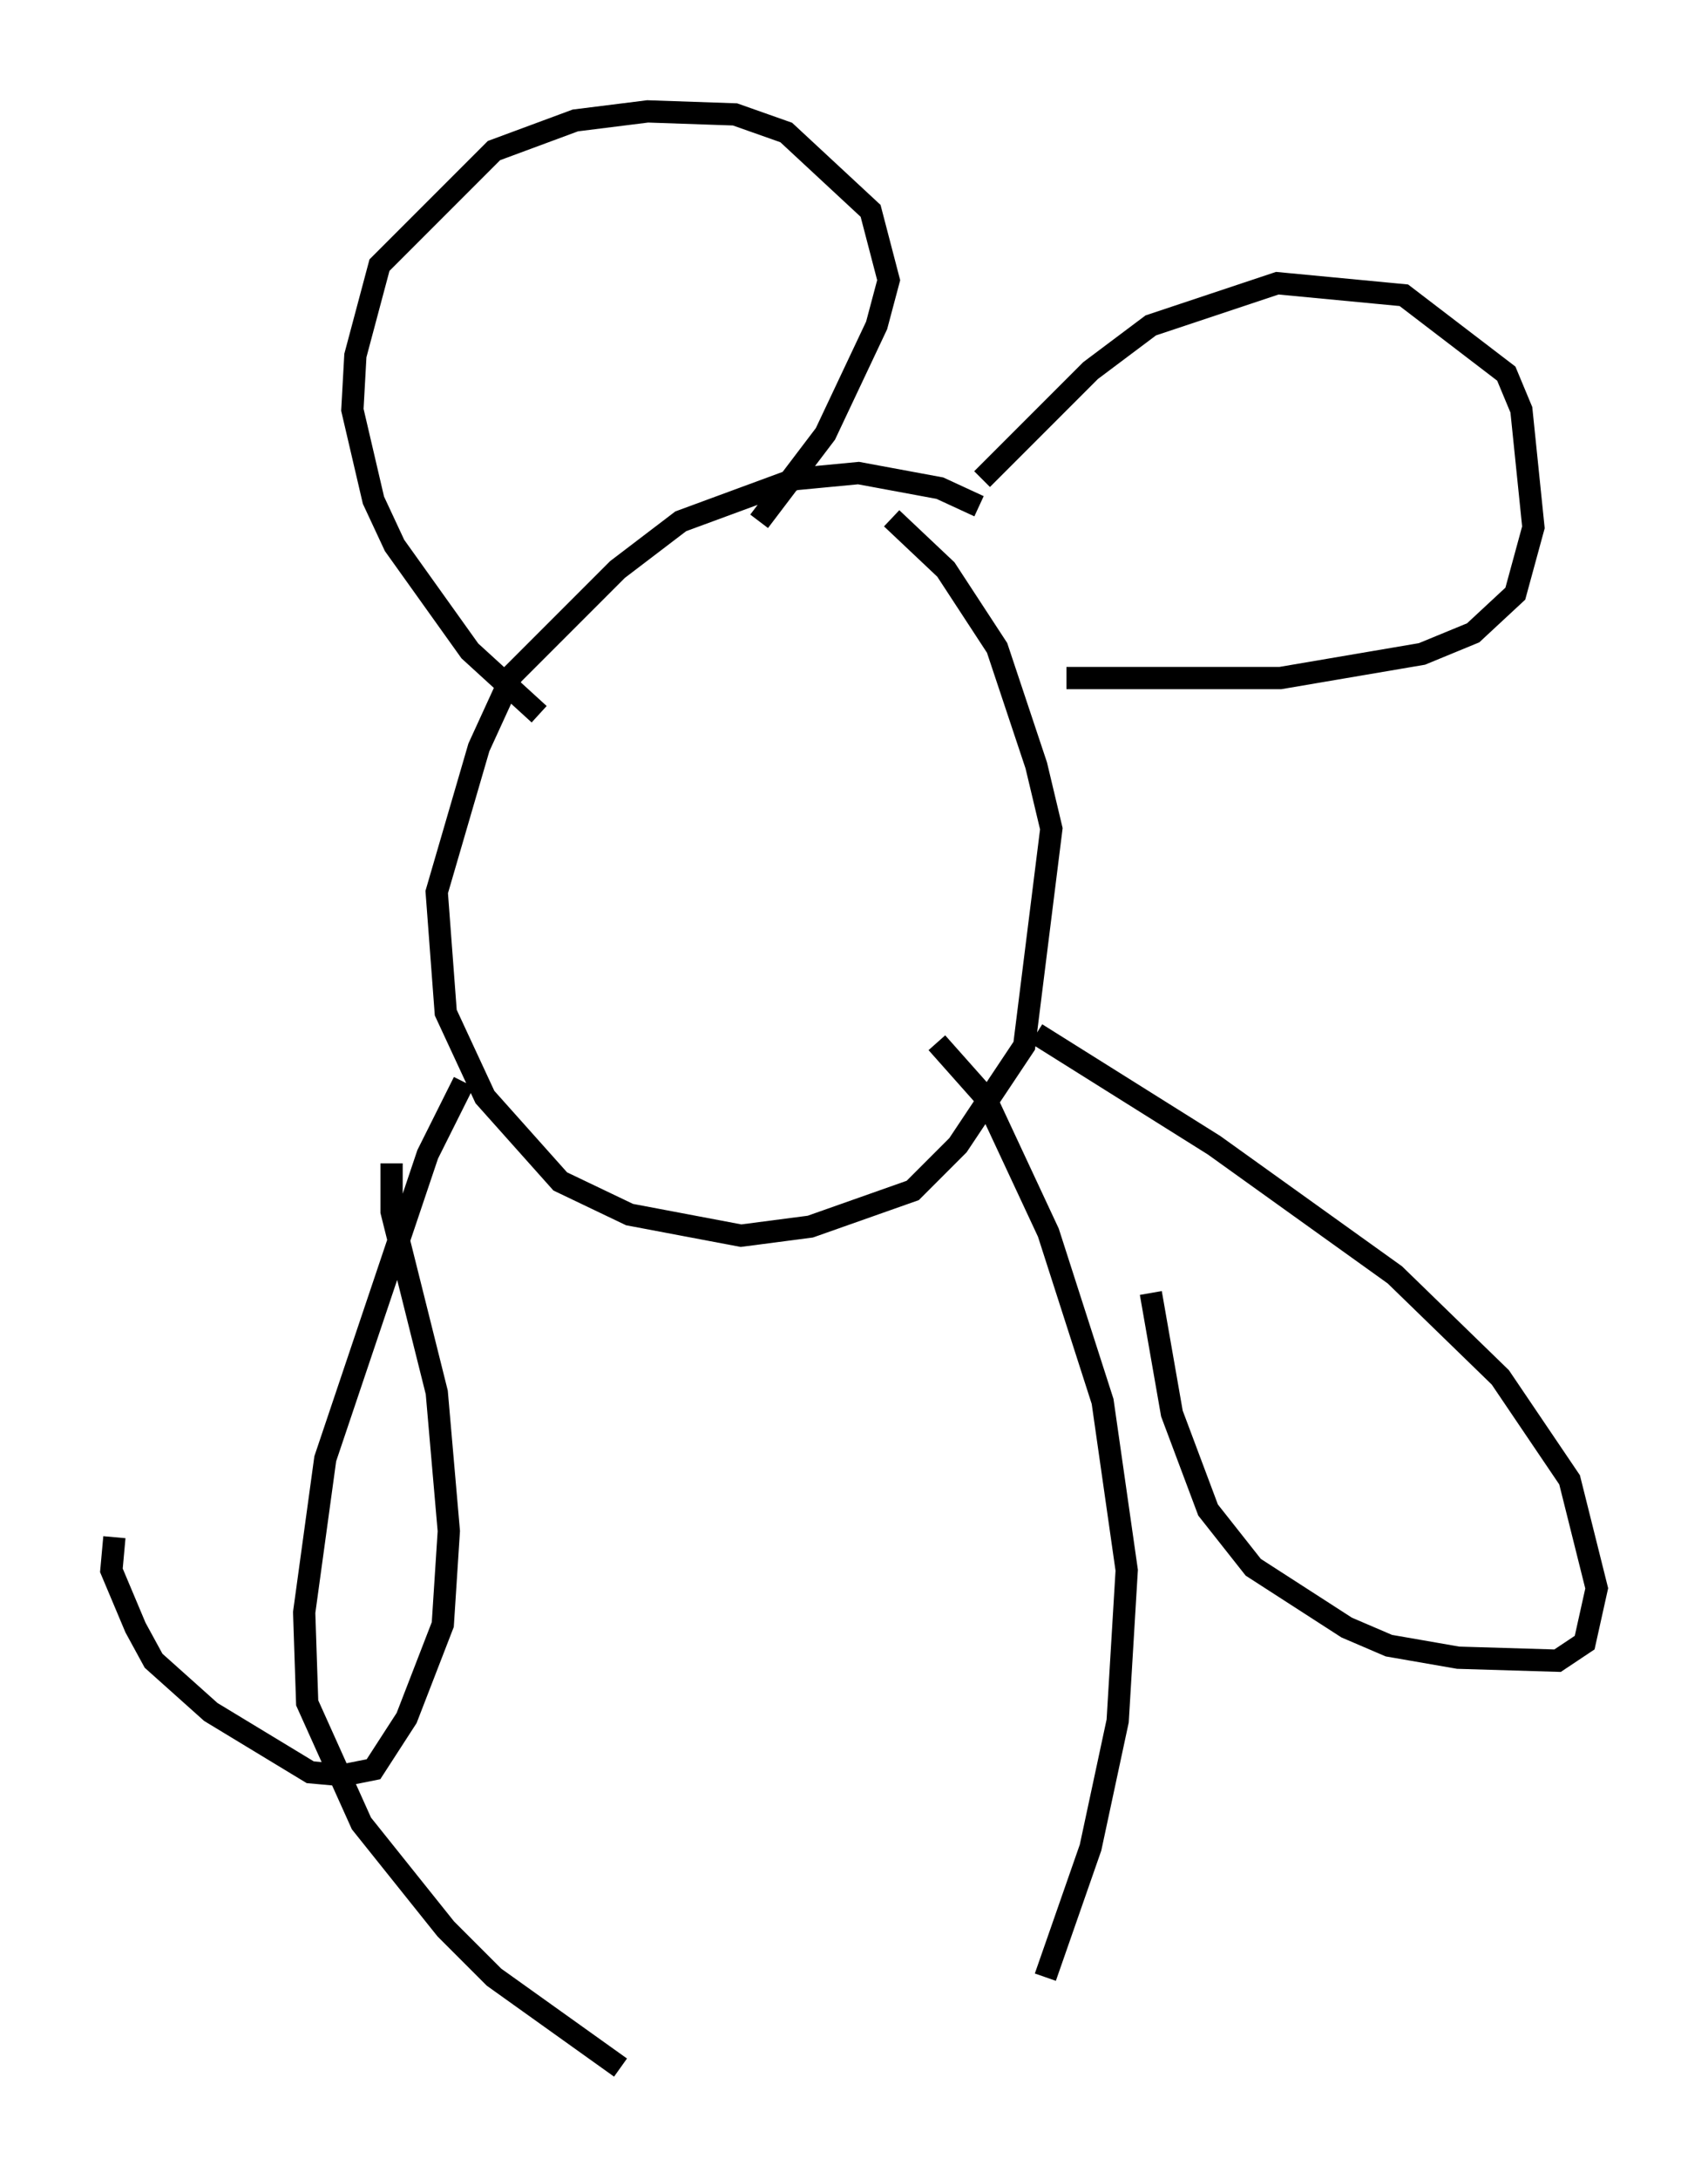<?xml version="1.0" encoding="utf-8" ?>
<svg baseProfile="full" height="97.82" version="1.1" width="76.711" xmlns="http://www.w3.org/2000/svg" xmlns:ev="http://www.w3.org/2001/xml-events" xmlns:xlink="http://www.w3.org/1999/xlink"><defs /><rect fill="white" height="97.82" width="76.711" x="0" y="0" /><path d="M46.136, 25.027 m-2.165, -2.3 l-1.759, -0.812 -3.654, -0.677 l-2.842, 0.271 -5.142, 1.894 l-2.842, 2.165 -4.736, 4.736 l-1.488, 3.248 -1.894, 6.495 l0.406, 5.413 1.759, 3.789 l3.383, 3.789 3.112, 1.488 l5.007, 0.947 3.112, -0.406 l4.601, -1.624 2.03, -2.03 l2.977, -4.465 1.218, -9.743 l-0.677, -2.842 -1.759, -5.277 l-2.3, -3.518 -2.436, -2.3 m-15.832, 8.796 l-3.112, -2.842 -3.383, -4.736 l-0.947, -2.03 -0.947, -4.059 l0.135, -2.436 1.083, -4.059 l5.142, -5.142 3.654, -1.353 l3.248, -0.406 3.924, 0.135 l2.3, 0.812 3.789, 3.518 l0.812, 3.112 -0.541, 2.03 l-2.3, 4.871 -2.977, 3.924 m10.013, -1.894 l4.871, -4.871 2.706, -2.03 l5.683, -1.894 5.683, 0.541 l4.601, 3.518 0.677, 1.624 l0.541, 5.277 -0.812, 2.977 l-1.894, 1.759 -2.3, 0.947 l-6.36, 1.083 -9.607, 0.0 m-27.063, 18.132 l-1.624, 3.248 -4.601, 13.667 l-0.947, 6.901 0.135, 4.059 l2.436, 5.413 3.789, 4.736 l2.165, 2.165 5.683, 4.059 m14.208, -46.008 l2.165, 2.436 2.842, 6.089 l2.436, 7.578 1.083, 7.578 l-0.406, 6.766 -1.218, 5.683 l-2.03, 5.819 m-0.406, -42.354 l7.984, 5.007 8.119, 5.819 l4.736, 4.601 3.112, 4.601 l1.218, 4.871 -0.541, 2.436 l-1.218, 0.812 -4.465, -0.135 l-3.112, -0.541 -1.894, -0.812 l-4.195, -2.706 -2.03, -2.571 l-1.624, -4.33 -0.947, -5.413 m-34.1, -5.819 l0.0, 2.165 2.03, 8.119 l0.541, 6.225 -0.271, 4.195 l-1.624, 4.195 -1.488, 2.3 l-1.353, 0.271 -1.488, -0.135 l-4.465, -2.706 -2.571, -2.3 l-0.812, -1.488 -1.083, -2.571 l0.135, -1.488 " fill="none" stroke="black" stroke-width="1" /></svg>